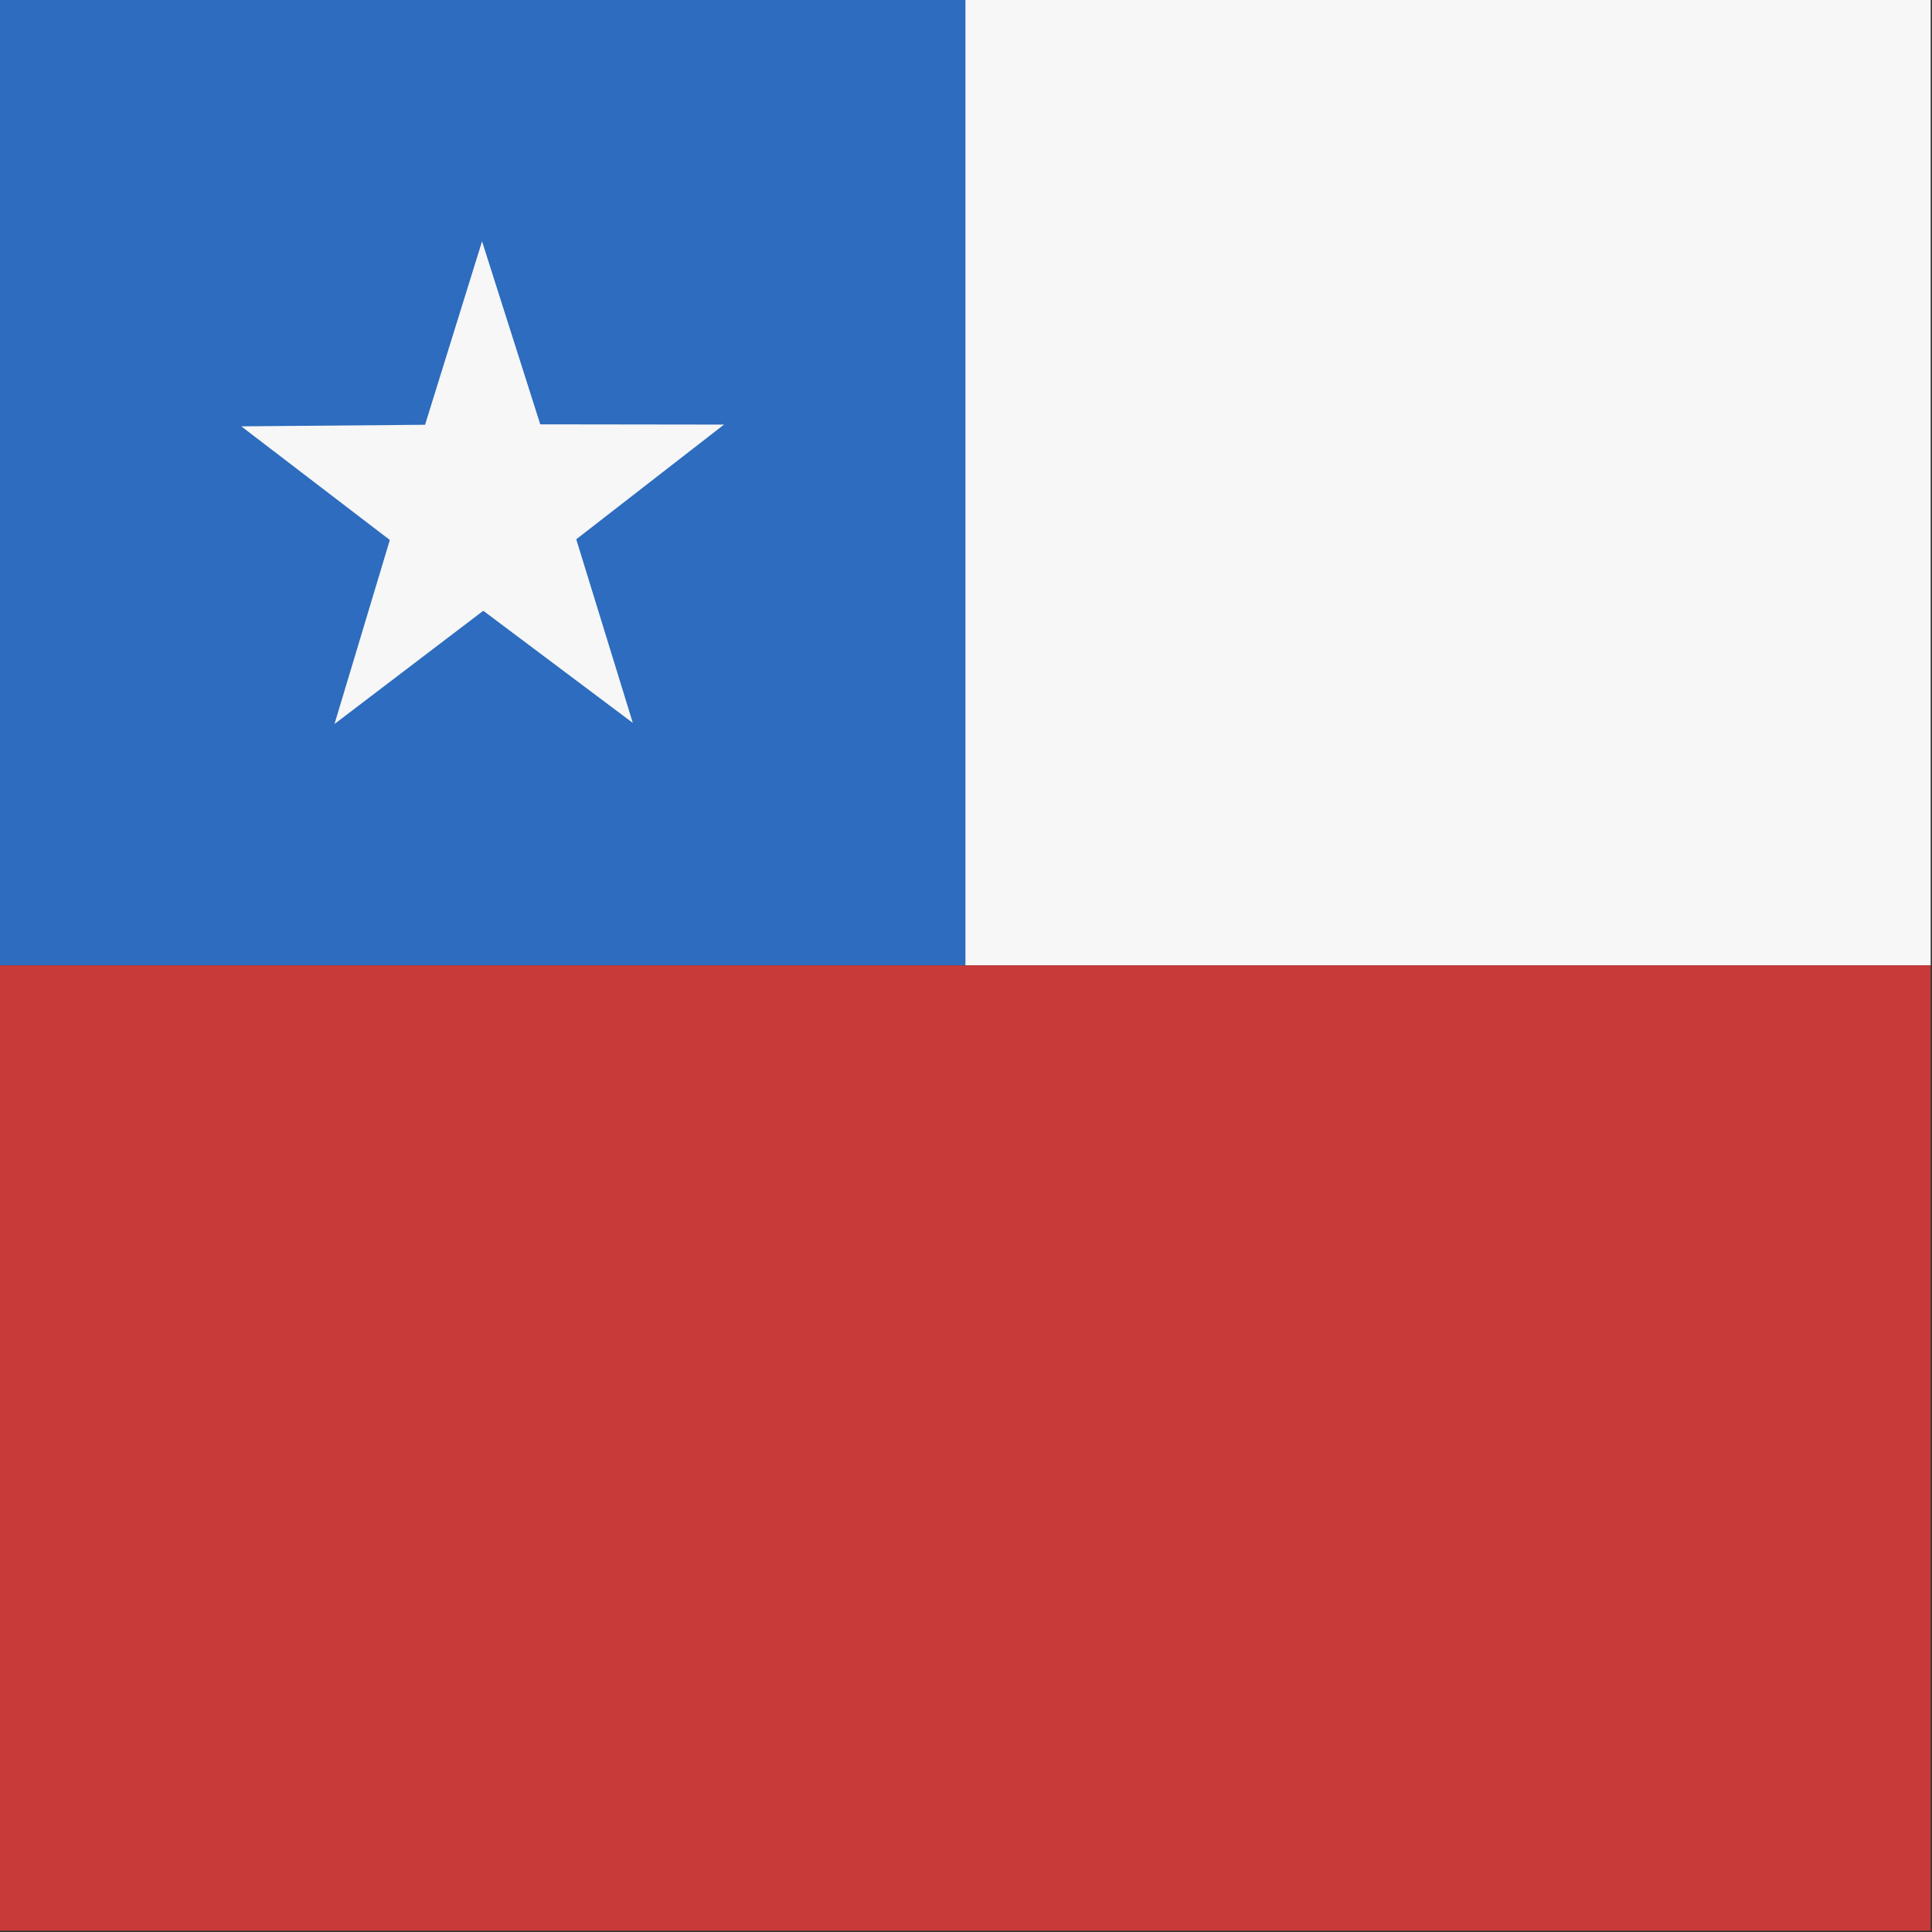 <svg xmlns="http://www.w3.org/2000/svg" height="512" width="512" viewBox="0 0 512 512">
  <rect x="0" y="0" width="512" height="512" fill="#333333" stroke="none"/>
  <defs fill="#2b2b2b">
    <clipPath id="a">
      <path fill-opacity=".67" d="M0 0h708.66v708.66H0z"></path>
    </clipPath>
  </defs>
  <g fill-rule="evenodd" clip-path="url(#a)" transform="scale(.722)" fill-opacity=".996" fill="#2b2b2b">
    <path fill="#f8f8f8" d="M354.31 0h708.68v354.34H354.31z"></path>
    <path fill="#2e6dbf" d="M0 0h354.34v354.34H0z"></path>
    <path d="M232.273 265.338l-54.883-41.16-54.615 41.564 20.312-67.543-54.514-41.708 67.444-.582 20.92-67.338 21.366 67.183 67.444.09-54.234 42.1 20.76 67.393z" fill="#f8f8f8"></path>
    <path fill="#c93a3a" d="M0 354.34h1063v354.32H0z"></path>
  </g>
</svg>